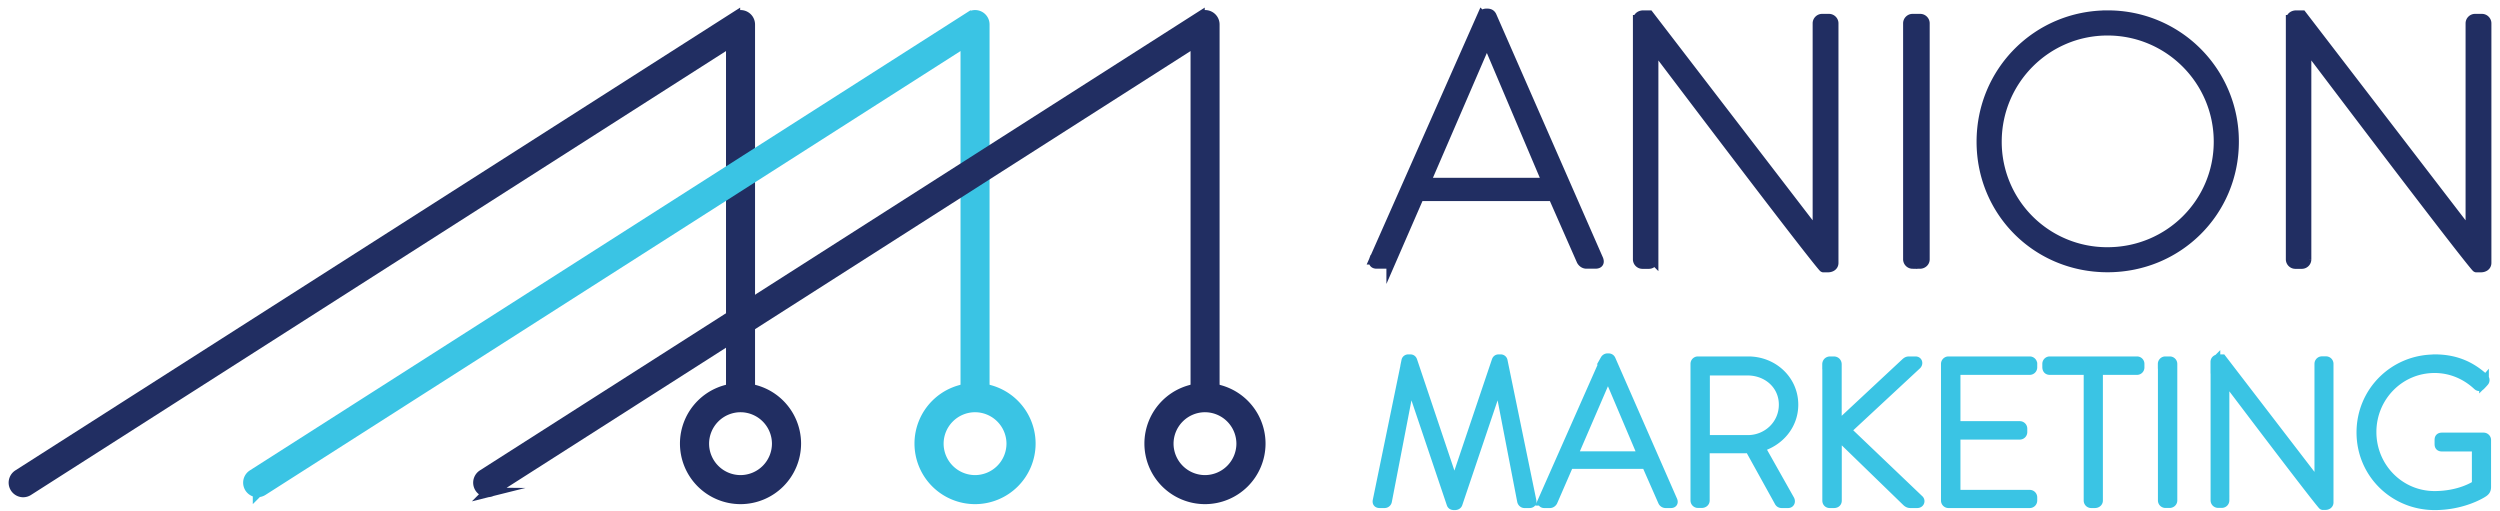 <svg width="186" height="38" fill="none" xmlns="http://www.w3.org/2000/svg"><path d="m102.233 19.32 8.026-18.137a.365.365 0 0 1 .309-.183h.076c.133 0 .259.025.341.183l7.95 18.137c.051.158.051.31-.233.31h-.677c-.183 0-.309-.133-.366-.234l-2.111-4.796h-9.953l-2.086 4.796a.415.415 0 0 1-.366.234h-.733c-.184 0-.259-.107-.184-.31h.007Zm12.873-5.731L110.65 3.085h-.05l-4.538 10.504h9.044ZM121.855 1.474c0-.209.183-.341.392-.341h.442l12.507 16.285h.025V1.733c0-.183.158-.341.341-.341h.518c.184 0 .342.158.342.341v17.828c0 .233-.209.34-.418.34h-.341s-.234-.075-12.614-16.443h-.025v15.844a.348.348 0 0 1-.341.34h-.493a.348.348 0 0 1-.341-.34V1.474h.006ZM141.951 1.733c0-.183.158-.341.341-.341h.576c.183 0 .341.158.341.341v17.562c0 .209-.184.341-.367.341h-.55a.348.348 0 0 1-.341-.34V1.732ZM156.802 1.133a9.373 9.373 0 0 1 9.41 9.41c0 5.213-4.171 9.353-9.41 9.353s-9.385-4.12-9.385-9.353 4.171-9.41 9.385-9.41Zm0 17.619c4.563 0 8.26-3.647 8.26-8.21 0-4.562-3.704-8.26-8.26-8.26-4.556 0-8.234 3.704-8.234 8.26a8.197 8.197 0 0 0 8.234 8.21ZM170.434 1.474c0-.209.183-.341.391-.341h.443l12.506 16.285h.025V1.733c0-.183.158-.341.342-.341h.518c.183 0 .341.158.341.341v17.828c0 .233-.208.34-.417.34h-.341s-.234-.075-12.614-16.443h-.025v15.844a.348.348 0 0 1-.342.34h-.492a.348.348 0 0 1-.342-.34V1.474h.007Z" fill="#212E62" stroke="#212E62" stroke-width=".72" stroke-miterlimit="10"/><path d="M104.628 26.834c.013-.063.076-.107.139-.107h.164c.076 0 .12.032.152.107l3.109 9.259h.032l3.122-9.259c.031-.075.075-.107.151-.107h.165c.063 0 .12.044.139.107l2.142 10.409c.032.151-.032.196-.164.196h-.361c-.088 0-.164-.076-.183-.165l-1.706-8.834h-.032l-3.046 9.03c-.031.089-.12.12-.208.12h-.063c-.076 0-.165-.012-.196-.12l-3.046-9.03h-.032l-1.706 8.834a.19.19 0 0 1-.184.165h-.36c-.139 0-.196-.045-.164-.196l2.142-10.409h-.006ZM114.777 37.255l4.645-10.496a.211.211 0 0 1 .183-.108h.045c.076 0 .151.013.196.108l4.6 10.496c.032.089.032.184-.132.184h-.392a.23.23 0 0 1-.209-.14l-1.22-2.774h-5.763l-1.207 2.775c-.032.063-.107.139-.209.139h-.423c-.107 0-.152-.063-.107-.184h-.007Zm7.451-3.317-2.578-6.08h-.032l-2.623 6.08h5.233ZM126.133 27.075a.19.19 0 0 1 .196-.196h3.741c1.839 0 3.362 1.39 3.362 3.229 0 1.523-1.055 2.743-2.49 3.153l2.2 3.906c.076.12.044.272-.108.272h-.467c-.108 0-.165-.045-.209-.14l-2.186-3.95c-.196.014-.361.014-.557.014h-2.774v3.873c0 .108-.088.196-.24.196h-.272a.197.197 0 0 1-.196-.196V27.075Zm3.906 5.656c1.447 0 2.667-1.132 2.667-2.623 0-1.492-1.22-2.534-2.686-2.534h-3.166v5.157h3.185ZM135.935 27.106c0-.133.089-.227.228-.227h.271c.133 0 .228.088.228.227v4.658l5.125-4.778c.12-.107.164-.107.303-.107h.424c.164 0 .183.164.088.259l-5.245 4.872 5.416 5.17c.088.075.063.259-.139.259h-.48c-.133 0-.209-.032-.329-.152l-5.157-5.005v4.96c0 .152-.107.197-.227.197h-.304c-.12 0-.196-.076-.196-.196V27.106h-.006ZM144.77 27.075c0-.108.088-.196.196-.196h6.048c.107 0 .196.088.196.196v.259a.197.197 0 0 1-.196.196h-5.517v4.164h4.777c.108 0 .196.089.196.196v.26a.197.197 0 0 1-.196.195h-4.777v4.462h5.517c.107 0 .196.088.196.196v.24a.197.197 0 0 1-.196.196h-6.048a.197.197 0 0 1-.196-.196V27.075ZM155.387 27.53h-2.882c-.152 0-.196-.089-.196-.228v-.227a.19.19 0 0 1 .196-.196h6.484a.19.19 0 0 1 .196.196v.259a.19.19 0 0 1-.196.196h-2.894v9.713c0 .107-.089.196-.241.196h-.271a.197.197 0 0 1-.196-.196V27.53ZM160.904 27.075c0-.108.088-.196.196-.196h.335c.107 0 .196.088.196.196v10.161c0 .12-.108.196-.209.196h-.316a.197.197 0 0 1-.196-.196V27.075h-.006ZM164.822 26.923c0-.12.107-.196.227-.196h.259l7.236 9.423h.013v-9.082c0-.107.088-.196.196-.196h.303c.108 0 .196.089.196.196v10.314c0 .133-.12.196-.24.196h-.196s-.139-.045-7.299-9.518h-.013v9.17a.197.197 0 0 1-.196.196h-.284a.197.197 0 0 1-.196-.196V26.917l-.006.006ZM181.152 26.727c1.523 0 2.667.512 3.646 1.403.076.076.089.196.013.272a4.817 4.817 0 0 1-.24.259c-.089.107-.164.088-.259 0-.847-.784-1.947-1.27-3.179-1.27-2.623 0-4.689 2.142-4.689 4.752s2.066 4.752 4.689 4.752c1.839 0 2.983-.708 3.135-.828V33.23h-2.579c-.164 0-.196-.063-.196-.196v-.303c0-.12.032-.184.196-.184h3.09c.108 0 .196.089.196.184v3.5c0 .228-.088.304-.208.392-.272.184-1.643.967-3.621.967-3.034 0-5.46-2.382-5.46-5.416 0-3.033 2.426-5.44 5.46-5.44l.006-.007Z" fill="#3AC4E4" stroke="#3AC4E4" stroke-width=".72" stroke-miterlimit="10"/><path d="M1.72 36.636a.725.725 0 0 1-.385-1.334l53.374-34.08a.725.725 0 0 1 .733-.026.71.71 0 0 1 .373.632v27.237a.72.72 0 1 1-1.44 0V3.142L2.111 36.522a.72.72 0 0 1-.386.114H1.72Z" fill="#212E62" stroke="#212E62" stroke-width=".72" stroke-miterlimit="10"/><path d="M19.168 36.636a.725.725 0 0 1-.386-1.334l53.376-34.08a.725.725 0 0 1 .733-.026.71.71 0 0 1 .372.632v27.237a.72.72 0 1 1-1.44 0V3.142L19.56 36.516a.72.72 0 0 1-.386.114l-.006.006Z" fill="#3AC4E4" stroke="#3AC4E4" stroke-width=".72" stroke-miterlimit="10"/><path d="M36.282 36.636a.725.725 0 0 1-.386-1.334l53.375-34.08a.725.725 0 0 1 .733-.026.71.71 0 0 1 .373.632v27.237a.72.72 0 1 1-1.44 0V3.142L36.672 36.516a.72.72 0 0 1-.385.114l-.006.006Z" fill="#212E62" stroke="#212E62" stroke-width=".72" stroke-miterlimit="10"/><path d="M55.095 37.148a4.148 4.148 0 0 1-4.146-4.146 4.148 4.148 0 0 1 4.146-4.145 4.148 4.148 0 0 1 4.145 4.145 4.148 4.148 0 0 1-4.145 4.146Zm0-6.838a2.705 2.705 0 0 0-2.699 2.699 2.705 2.705 0 0 0 2.699 2.698 2.705 2.705 0 0 0 2.698-2.698 2.705 2.705 0 0 0-2.698-2.699Z" fill="#212E62" stroke="#212E62" stroke-width=".72" stroke-miterlimit="10"/><path d="M72.544 37.148a4.148 4.148 0 0 1-4.146-4.146 4.148 4.148 0 0 1 4.146-4.145 4.148 4.148 0 0 1 4.145 4.145 4.148 4.148 0 0 1-4.145 4.146Zm0-6.838a2.705 2.705 0 0 0-2.699 2.699 2.705 2.705 0 0 0 2.699 2.698 2.705 2.705 0 0 0 2.698-2.698 2.705 2.705 0 0 0-2.698-2.699Z" fill="#3AC4E4" stroke="#3AC4E4" stroke-width=".72" stroke-miterlimit="10"/><path d="M89.65 37.148a4.148 4.148 0 0 1-4.146-4.146 4.148 4.148 0 0 1 4.146-4.145 4.148 4.148 0 0 1 4.146 4.145 4.148 4.148 0 0 1-4.146 4.146Zm0-6.838a2.705 2.705 0 0 0-2.698 2.699 2.705 2.705 0 0 0 2.698 2.698 2.705 2.705 0 0 0 2.698-2.698 2.705 2.705 0 0 0-2.698-2.699Z" fill="#212E62" stroke="#212E62" stroke-width=".72" stroke-miterlimit="10"/></svg>